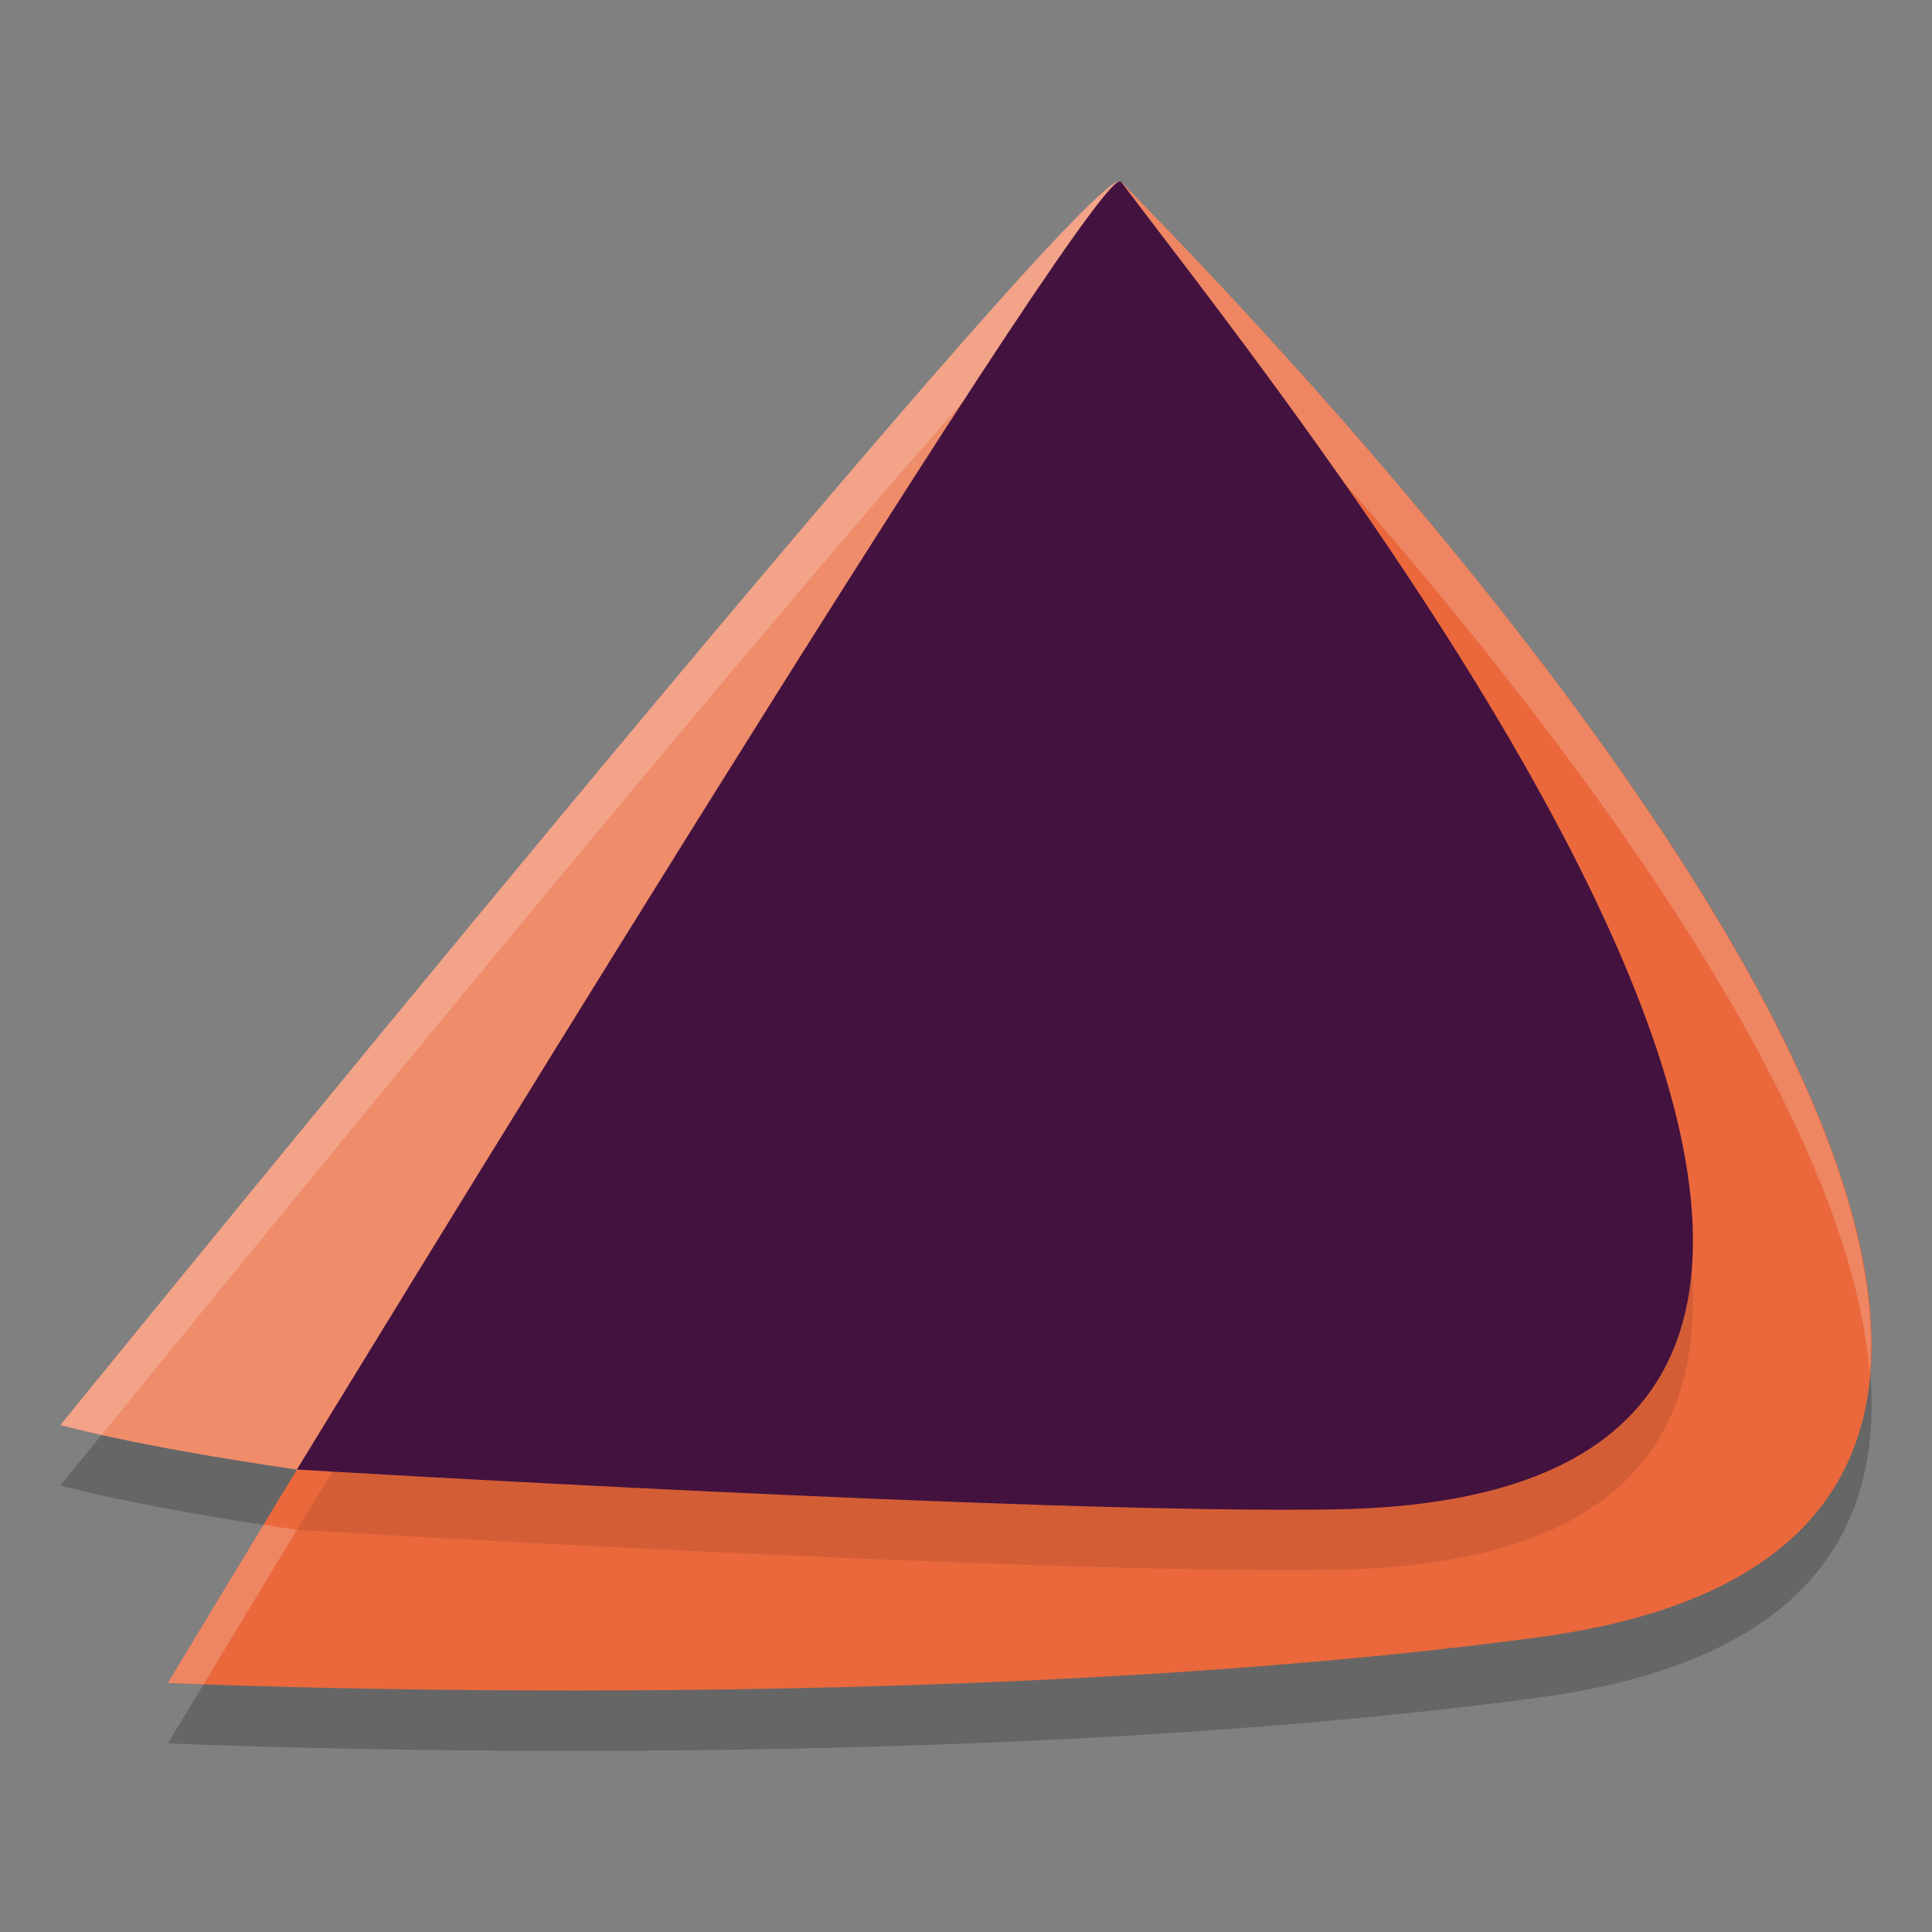 <svg xmlns="http://www.w3.org/2000/svg" width="32" height="32" version="1.1">
 <rect width="100%" height="100%" fill="#808080" stroke="none"/>
 <path style="opacity:0.2" d="M 18.536,4.001 C 17.628,4.125 1,24.604 1,24.604 c 0,0 1.195,0.341 3.918,0.737 0.884,-0.69 13.273,-21.66 13.649,-21.33 -0.006,-0.008 -0.017,-0.012 -0.031,-0.01 z"/>
 <path style="opacity:0.2" d="m 18.567,4.01 c -0.031,-0.01 -13.649,21.33 -13.649,21.33 -1.188,1.96 -2.138,3.536 -2.138,3.536 0,0 12.775,0.578 22.708,-0.759 C 39.623,26.215 22.583,8.093 18.567,4.01 Z"/>
 <path style="fill:#ea683c" d="m 18.567,3.01 c -0.031,-0.01 -13.649,21.33 -13.649,21.33 -1.188,1.96 -2.138,3.536 -2.138,3.536 0,0 12.775,0.578 22.708,-0.759 C 39.623,25.215 22.583,7.093 18.567,3.01 Z"/>
 <path style="opacity:0.1" d="M 18.552,4.003 C 17.981,3.909 4.918,25.34 4.918,25.34 c 0,0 12.345,0.742 17.207,0.66 13.767,-0.233 -0.381,-17.774 -3.558,-21.99 -0.004,-0.004 -0.009,-0.006 -0.015,-0.007 z"/>
 <path style="fill:#ef8c6a" d="M 18.536,3.001 C 17.628,3.125 1,23.604 1,23.604 c 0,0 1.195,0.341 3.918,0.737 0.884,-0.69 13.273,-21.66 13.649,-21.33 -0.006,-0.008 -0.017,-0.012 -0.031,-0.01 z"/>
 <path style="opacity:0.2;fill:#ffffff" d="M 18.535 3 C 17.627 3.125 1 23.604 1 23.604 C 1 23.604 1.35 23.687 1.686 23.764 C 3.594 21.417 17.687 4.117 18.535 4 C 18.542 3.999 18.546 4.002 18.551 4.004 C 18.551 4.004 18.553 4.002 18.553 4.002 C 18.559 4.003 18.562 4.006 18.566 4.01 C 21.362 6.852 30.458 16.493 30.967 22.734 C 31.48 16.578 21.516 6.009 18.566 3.01 C 18.562 3.006 18.559 3.003 18.553 3.002 C 18.553 3.002 18.551 3.004 18.551 3.004 C 18.546 3.002 18.542 2.999 18.535 3 z M 4.367 25.252 C 3.612 26.5 2.779 27.875 2.779 27.875 C 2.779 27.875 3.257 27.89 3.373 27.895 C 3.714 27.329 4.059 26.756 4.918 25.34 C 4.705 25.309 4.562 25.282 4.367 25.252 z"/>
 <path style="fill:#43123f" d="M 18.552,3.003 C 17.981,2.909 4.918,24.34 4.918,24.34 c 0,0 12.345,0.742 17.207,0.66 13.767,-0.233 -0.381,-17.774 -3.558,-21.99 -0.004,-0.004 -0.009,-0.006 -0.015,-0.007 z"/>
</svg>
